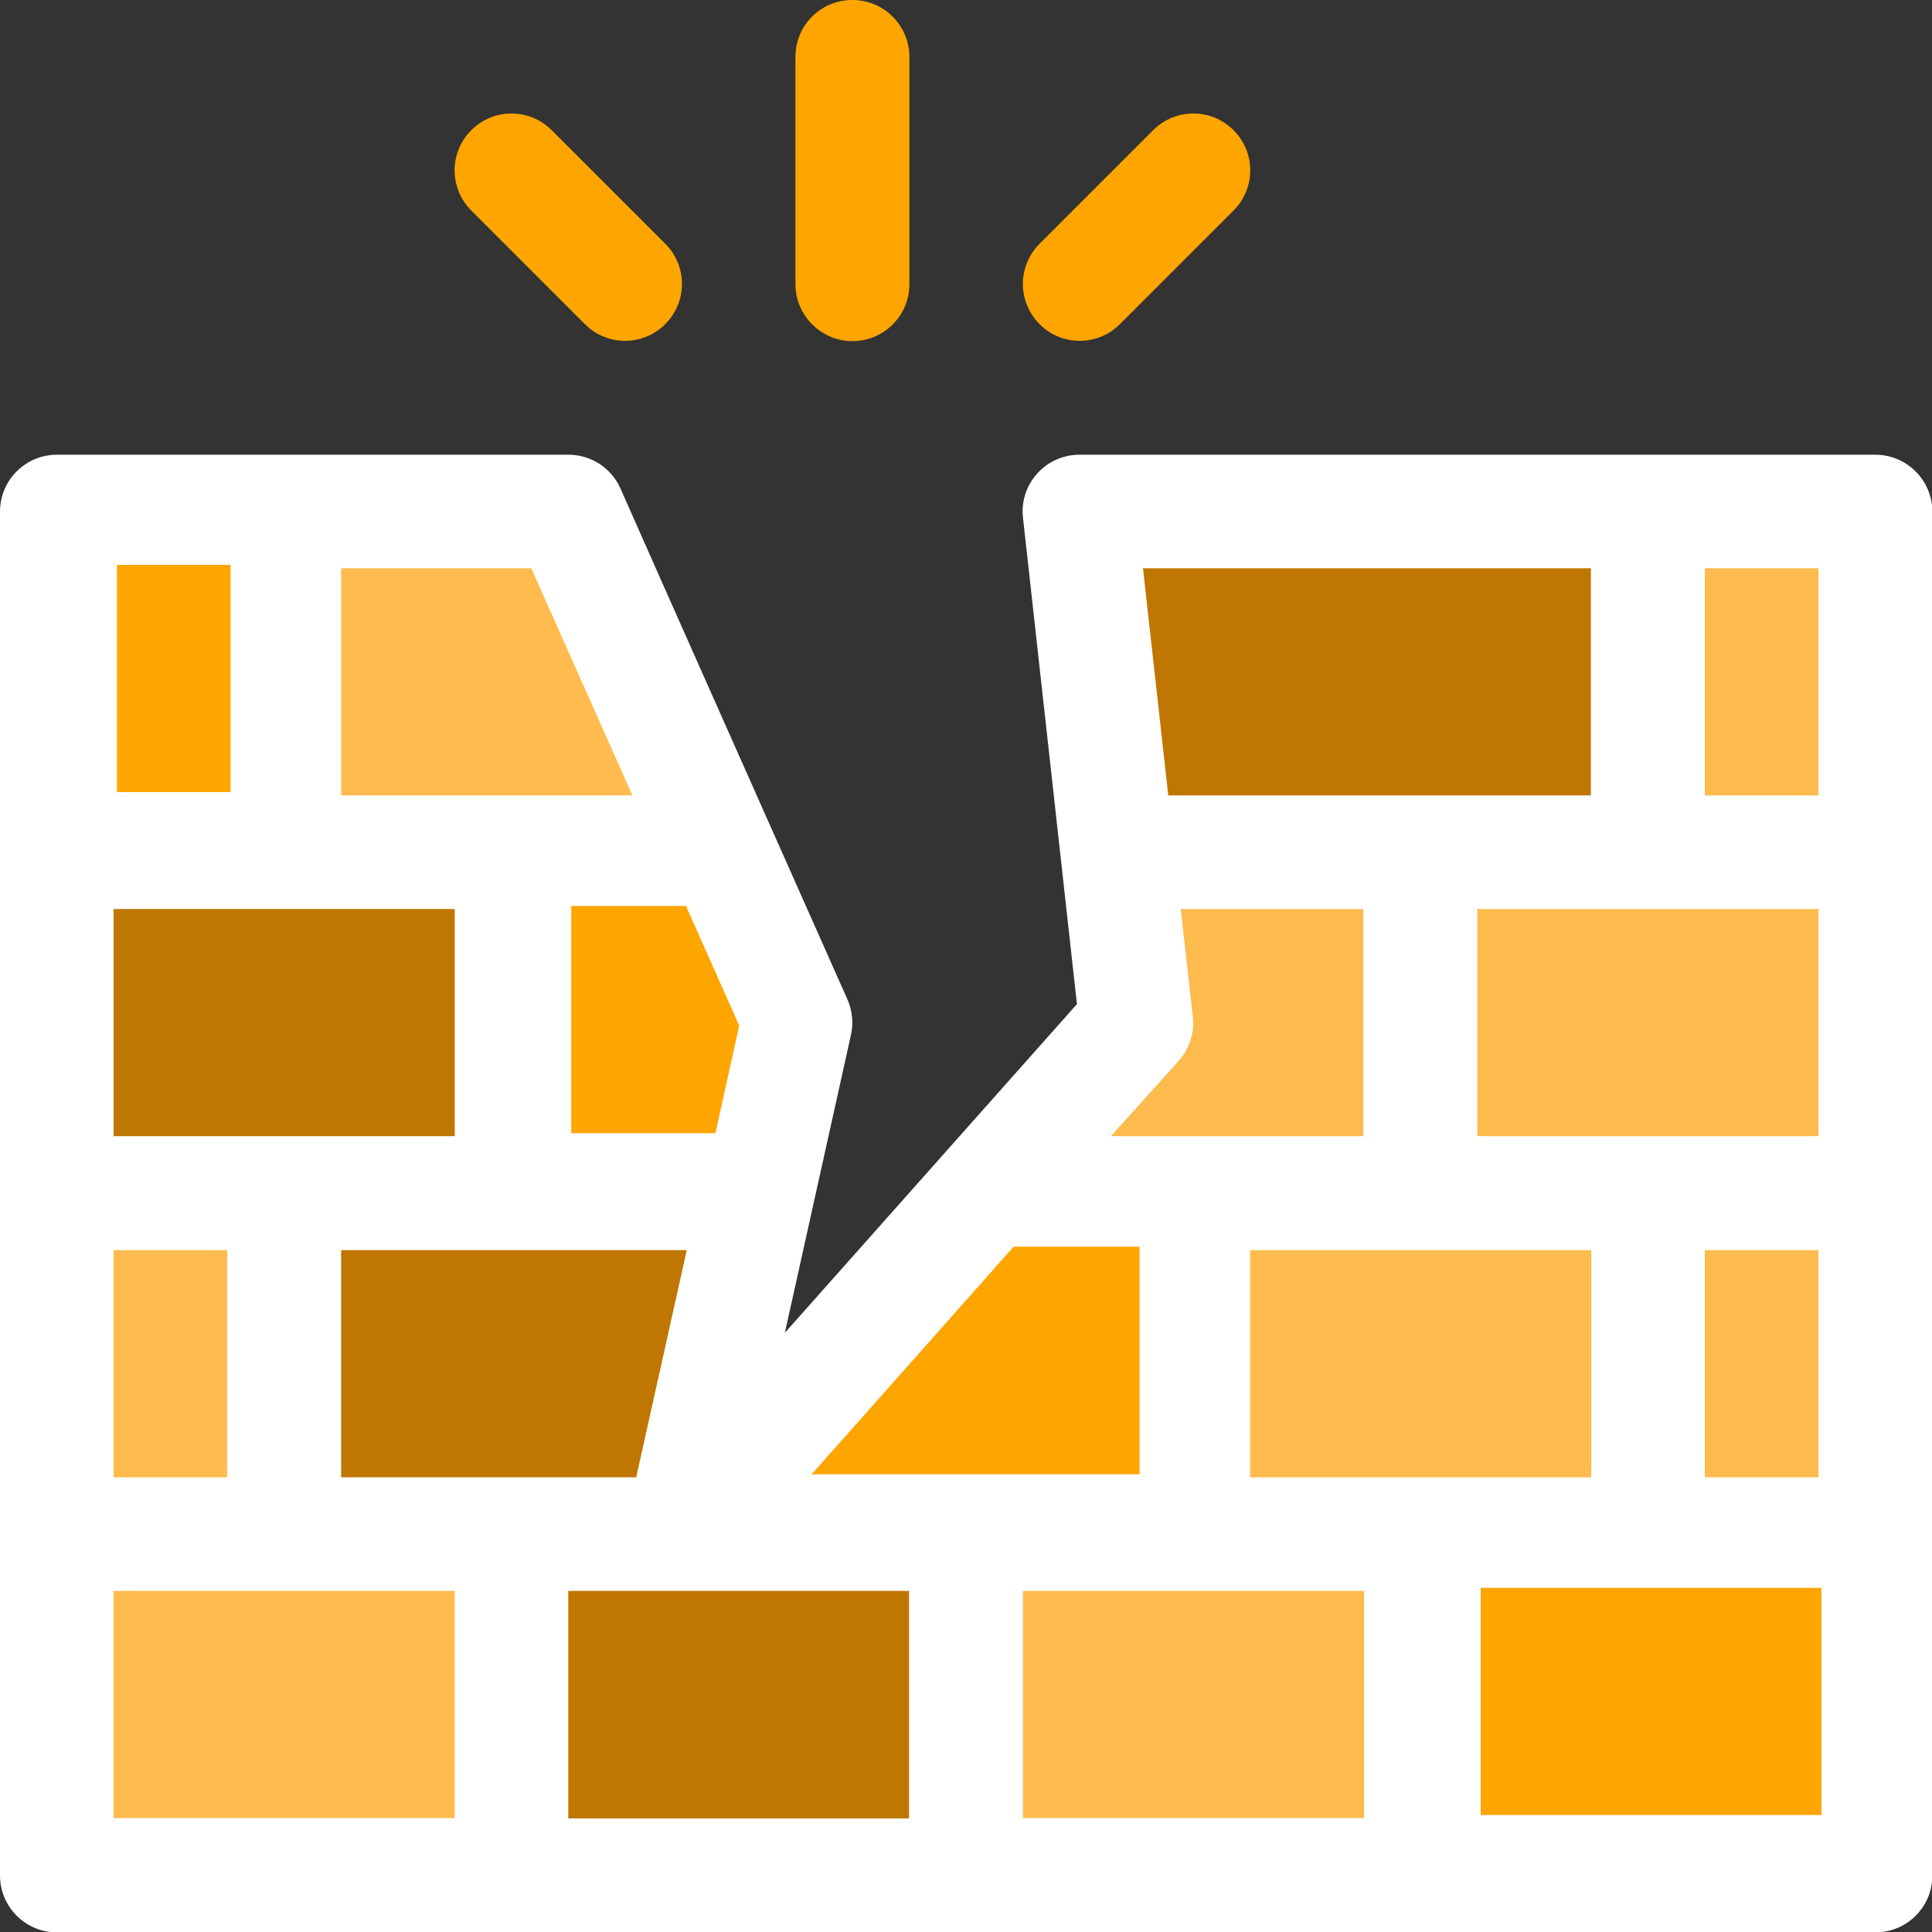 <?xml version="1.0" encoding="utf-8"?>
<!-- Generator: Adobe Illustrator 23.0.1, SVG Export Plug-In . SVG Version: 6.00 Build 0)  -->
<svg version="1.1" id="Capa_1" xmlns="http://www.w3.org/2000/svg" xmlns:xlink="http://www.w3.org/1999/xlink" x="0px" y="0px"
	 viewBox="0 0 512 512" style="enable-background:new 0 0 512 512;" xml:space="preserve">
<rect x="0" y="0" width="512" height="512" fill="#333333" stroke="none"/>
<style type="text/css">
	.st0{fill:#FFFFFF;}
	.st1{fill:#FFBB4D;}
	.st2{fill:#BF7602;}
	.st3{fill:#FFA500;}
</style>
<path class="st0" d="M496.9,120.5H286.1c-9,0-16,7.8-15,16.7c0.9,8,13.9,125.3,14.3,128.9L208,353.2l17.5-78.9
	c0.7-3.1,0.4-6.4-0.9-9.4c-3.3-7.4-57.2-128.6-60.2-135.5c-2.4-5.4-7.8-8.9-13.8-8.9H15.1c-8.3,0-15.1,6.7-15.1,15.1v361.4
	c0,8.3,6.7,15.1,15.1,15.1h481.9c8.3,0,15.1-6.7,15.1-15.1V135.5C512,127.2,505.3,120.5,496.9,120.5z"/>
<rect x="331.3" y="331.3" class="st1" width="90.4" height="60.2"/>
<rect x="30.1" y="331.3" class="st1" width="30.1" height="60.2"/>
<rect x="30.1" y="240.9" class="st2" width="90.4" height="60.2"/>
<polygon class="st3" points="181.8,240.1 195.9,271.8 189.6,300.3 151.4,300.3 151.4,240.1 "/>
<polygon class="st3" points="268.6,330.4 302,330.4 302,390.7 215.1,390.7 "/>
<path class="st1" d="M312.4,281.1c2.8-3.2,4.2-7.4,3.7-11.7l-3.2-28.5h48.4v60.2h-66.9L312.4,281.1z"/>
<rect x="391.5" y="240.9" class="st1" width="90.4" height="60.2"/>
<polygon class="st2" points="90.4,331.3 182,331.3 168.6,391.5 90.4,391.5 "/>
<polygon class="st2" points="240.9,421.6 240.9,481.9 150.6,481.9 150.6,421.6 240.9,421.6 "/>
<rect x="271.1" y="421.6" class="st1" width="90.4" height="60.2"/>
<rect x="451.8" y="331.3" class="st1" width="30.1" height="60.2"/>
<rect x="451.8" y="150.6" class="st1" width="30.1" height="60.2"/>
<polygon class="st2" points="421.6,150.6 421.6,210.8 309.6,210.8 302.9,150.6 "/>
<polygon class="st1" points="167.6,210.8 90.4,210.8 90.4,150.6 140.8,150.6 "/>
<rect x="31" y="149.7" class="st3" width="30.1" height="60.2"/>
<rect x="30.1" y="421.6" class="st1" width="90.4" height="60.2"/>
<polygon class="st3" points="392.4,481 392.4,420.8 482.7,420.8 482.7,481 392.4,481 "/>
<path class="st3" d="M225.9,90.4c8.3,0,15.1-6.7,15.1-15.1V15.1c0-8.3-6.7-15.1-15.1-15.1s-15.1,6.7-15.1,15.1v60.2
	C210.8,83.6,217.6,90.4,225.9,90.4z"/>
<path class="st3" d="M155,85.9c5.9,5.9,15.4,5.9,21.3,0c5.9-5.9,5.9-15.4,0-21.3l-30.1-30.1c-5.9-5.9-15.4-5.9-21.3,0
	c-5.9,5.9-5.9,15.4,0,21.3L155,85.9z"/>
<path class="st3" d="M296.8,85.9l30.1-30.1c5.9-5.9,5.9-15.4,0-21.3c-5.9-5.9-15.4-5.9-21.3,0l-30.1,30.1c-5.9,5.9-5.9,15.4,0,21.3
	C281.3,91.8,290.9,91.8,296.8,85.9z"/>
</svg>
